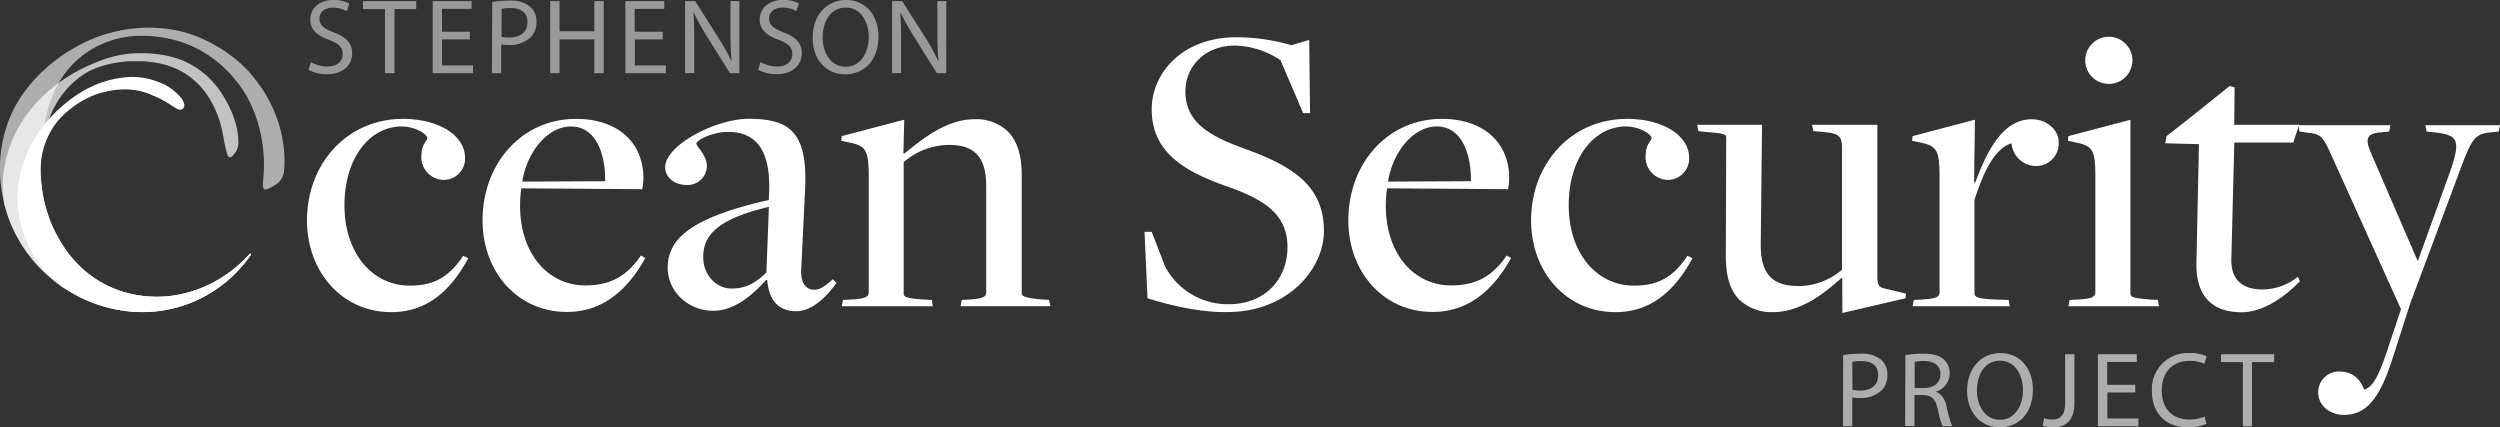 <svg xmlns="http://www.w3.org/2000/svg" viewBox="0 0 564.01 96.42"><rect x="0" y="0" width="564.01" height="96.42" fill="#333333" stroke="none"/><title>logo_white_full</title><g id="Layer_2" data-name="Layer 2"><g id="Layer_6" data-name="Layer 6"><path d="M69.26,49.71c0-12.73,9-22.89,21.66-22.89,7.88,0,14,3.61,14,8.83A4.82,4.82,0,0,1,100,40.59,5.13,5.13,0,0,1,95.1,34.8c0-2.19,1.33-3.14,1.33-3.71-.38-1.14-3.14-2.56-5.8-2.56-7.22,0-12.92,7.12-12.92,17.76,0,10.93,6.37,18.15,14.73,18.15,4.94,0,8.64-1.52,12.06-6.75l1.14.57C101.46,66,96,70.42,88.26,70.42,77.24,70.42,69.26,61.4,69.26,49.71Z" fill="#fff"/><path d="M108.87,49.71c0-12.82,8.84-22.89,21.09-22.89,9.5,0,15.2,5.41,15.2,13.39a12.29,12.29,0,0,1-.28,2.47l-27.27-.19a26.93,26.93,0,0,0-.28,3.9c0,10.92,6.36,18,14.72,18,4.94,0,9-1.52,12.54-6.75l1,.57c-4.28,7.7-10,12.16-17.67,12.16C116.85,70.42,108.87,61.4,108.87,49.71Zm27.65-8.83c.09-6.56-2.28-12.35-7.7-12.35-5.22,0-9.88,5.6-11,12.44Z" fill="#fff"/><path d="M173.09,63.2l-.19-.09c-3.32,3.61-7.22,7-12,7-5.6,0-10.26-4.28-10.26-9.69,0-6.56,5.23-11.31,22.8-15.3l.1-2.37c.19-9.69-3.61-13-9.31-13-3.33,0-7.13,1.81-7.13,2.66,0,.67,2.38,2.57,2.38,5.13a4.34,4.34,0,0,1-4.66,4.18c-2.75,0-4.75-1.8-4.75-4,0-4.94,11.31-10.92,18.91-10.92,9.69,0,13.3,3.51,12.63,16.34l-.85,17.57c-.19,3,1,4.66,2.94,4.66,1.52,0,2.76-1.14,4.18-2.38l.86.86c-2,2.66-5.23,6.36-9.12,6.36S173.47,67.86,173.09,63.2Zm-.19-1.71.57-14.82c-12.25,2.85-14.82,6.84-14.82,11.31,0,4.27,3.14,7.12,6.37,7.12C167.77,65.1,170.05,64.25,172.9,61.49Z" fill="#fff"/><path d="M190.19,67.67l2-.1c2.75-.19,3.8-.47,3.8-1.61V39.83c0-5.89-.67-6.84-4-7.6l-2.19-.47.1-1.05L204,27l-.19,7.6h.28c4.09-3.33,9.5-7.7,15.77-7.7a10.2,10.2,0,0,1,7.51,2.76c2.28,2.28,3.13,5.7,3.13,9.88v26.5c0,.67.19,1.14,4.56,1.52l1.62.1.28,1.42H216.7l.28-1.42,1.9-.1c3.14-.19,3.61-.76,3.61-1.61V42c0-6.75-2.75-9.31-8.45-9.31a15.85,15.85,0,0,0-10.17,3.89V66.15c0,.85.57,1.14,4.37,1.42l2,.1.19,1.42H189.91Z" fill="#fff"/><path d="M258.88,67.29l-.67-15h1.62l3,7.79a16,16,0,0,0,14.63,8.55c8-.1,13-5.7,13-12.83,0-7.69-5.51-10.92-14-13.87-9.31-3.32-16.63-7.6-16.63-17.29,0-7.79,6.46-16.15,19-16.24a45.58,45.58,0,0,1,12.54,1.8L295.36,9l.19,16.53H294L288.9,13.61a18.93,18.93,0,0,0-10.36-3.32c-6.65,0-11.11,4.65-11.11,10.35,0,7.32,6.08,10.26,13.58,13,10.55,3.8,17.67,8.26,17.67,18.43,0,8.83-8.36,18.33-21.75,18.33C271.13,70.52,264.29,69,258.88,67.29Z" fill="#fff"/><path d="M304.19,49.71c0-12.82,8.84-22.89,21.09-22.89,9.5,0,15.2,5.41,15.2,13.39a12.29,12.29,0,0,1-.28,2.47l-27.27-.19a26.94,26.94,0,0,0-.29,3.9c0,10.92,6.37,18,14.73,18,4.94,0,9-1.52,12.54-6.75l1,.57c-4.28,7.7-10,12.16-17.67,12.16C312.17,70.42,304.19,61.4,304.19,49.71Zm27.65-8.83c.09-6.56-2.28-12.35-7.7-12.35-5.22,0-9.88,5.6-11,12.44Z" fill="#fff"/><path d="M345.42,49.71c0-12.73,9-22.89,21.66-22.89,7.89,0,14,3.61,14,8.83a4.83,4.83,0,0,1-4.85,4.94,5.13,5.13,0,0,1-4.94-5.79c0-2.19,1.33-3.14,1.33-3.71-.38-1.14-3.13-2.56-5.79-2.56-7.23,0-12.92,7.12-12.92,17.76,0,10.93,6.36,18.15,14.72,18.15,4.94,0,8.65-1.52,12.07-6.75l1.13.57c-4.17,7.7-9.68,12.16-17.38,12.16C353.4,70.42,345.42,61.4,345.42,49.71Z" fill="#fff"/><path d="M415.62,62.73h-.19c-4,3.61-9.31,7.69-15.48,7.69a10.62,10.62,0,0,1-7.6-2.85c-2.19-2.28-3-5.6-3-9.88l.09-26.5c0-1-.28-1.05-4.65-1.43l-1.62-.19-.28-1.42h14.63l-.29,27.17c0,6.74,2.85,9.21,8.55,9.21a15,15,0,0,0,9.79-3.7V33.47c0-2.85-.76-3.42-4.47-3.71l-2-.19-.29-1.42h14.73V62.44c0,1.81.38,2.28,1.33,2.57L430,66.24l-.1,1.05-14.25,3.32Z" fill="#fff"/><path d="M431.77,67.67l2-.1c2.75-.19,3.8-.47,3.8-1.61V39.83c0-5.89-.67-6.84-4-7.6l-2.19-.47.1-1.05L445.55,27l-.19,14.15h.28C449,32,452.77,26.91,458.37,26.91c3.42,0,6.08,2.38,6.08,5.23a5.09,5.09,0,0,1-5.13,5.32,5.59,5.59,0,0,1-5.51-5.13c-3.32,1-5.89,5.13-8.36,12.73V66.15c0,.85.67,1.23,4.47,1.42l3.23.1.28,1.42H431.49Z" fill="#fff"/><path d="M466.92,67.67l2-.1c2.75-.19,3.8-.47,3.8-1.61V39.74c0-5.8-.67-6.75-4-7.51l-2.19-.47.1-1.05,14-3.7V66.15c0,.85.57,1.14,4.47,1.42l1.71.1.28,1.42H466.64Zm3.52-54.06a5.32,5.32,0,1,1,10.64,0,5.32,5.32,0,1,1-10.64,0Z" fill="#fff"/><path d="M495.52,59.4l.57-26.88-7.6-.19.28-1.62,5.13-4L503,19.41l1.14.28-.09,8.46H518.7l-1.33,4h-13.3l-.67,26.31c-.09,4.47,2.28,6.84,7,6.84a12.73,12.73,0,0,0,8-2.85l.48,1c-3.71,3.8-8.46,7-13.21,7C499.32,70.42,495.42,67.1,495.52,59.4Z" fill="#fff"/><path d="M523,88.57a4.65,4.65,0,0,1,4.75-4.75c3.23,0,4.75,1.9,5.6,4.08,2.1-.57,3.33-3.42,4.94-8l3.42-10.26h-.09L526,35.08c-1.9-4.18-2.28-4.84-5.32-5.13l-1.9-.28-.28-1.43h20.8L539,29.67l-1.8.19c-3.13.19-3.71,1.33-2.38,4.46l10.64,24.61,7.13-19.76c2.66-7.51,2.09-8.74-3.42-9.31l-1.71-.19-.28-1.43H564l-.29,1.43-1.8.19c-3.89.38-4.37,1.61-7.6,10.35L543.77,68.43l-4,12.44c-2.66,8.27-5.52,12.73-10.93,12.73C525.53,93.6,523,91.42,523,88.57Z" fill="#fff"/><g opacity="0.8"><path d="M70.14,14A7.53,7.53,0,0,0,73.9,15c2.15,0,3.4-1.14,3.4-2.78S76.43,9.86,74.24,9C71.59,8.07,70,6.7,70,4.41,70,1.88,72.05,0,75.2,0a7.41,7.41,0,0,1,3.6.8l-.58,1.71a6.47,6.47,0,0,0-3.09-.78c-2.21,0-3.06,1.33-3.06,2.44,0,1.52,1,2.27,3.23,3.13,2.75,1.06,4.15,2.39,4.15,4.78s-1.86,4.67-5.69,4.67a8.39,8.39,0,0,1-4.15-1Z" fill="#b3b3b3"/><path d="M86.85,2.05H81.9V.26h12V2.05H89V16.51H86.85Z" fill="#b3b3b3"/><path d="M106,8.89H99.72v5.86h7v1.76H97.62V.26h8.77V2H99.72V7.16H106Z" fill="#b3b3b3"/><path d="M111.05.46a24.17,24.17,0,0,1,4-.32,6.7,6.7,0,0,1,4.55,1.35,4.37,4.37,0,0,1,1.43,3.4,4.78,4.78,0,0,1-1.26,3.47,6.73,6.73,0,0,1-5,1.79,7.22,7.22,0,0,1-1.69-.15v6.51h-2.1Zm2.1,7.83a7.1,7.1,0,0,0,1.74.17C117.42,8.46,119,7.23,119,5s-1.52-3.18-3.83-3.18a8.57,8.57,0,0,0-2,.17Z" fill="#b3b3b3"/><path d="M126.23.26v6.8h7.85V.26h2.12V16.51h-2.12V8.89h-7.85v7.62h-2.1V.26Z" fill="#b3b3b3"/><path d="M149.53,8.89h-6.31v5.86h7v1.76h-9.13V.26h8.77V2h-6.67V7.16h6.31Z" fill="#b3b3b3"/><path d="M154.56,16.51V.26h2.28l5.21,8.22A45.87,45.87,0,0,1,165,13.76l.05,0c-.2-2.17-.25-4.15-.25-6.68V.26h2V16.51h-2.12l-5.16-8.24a52.48,52.48,0,0,1-3-5.43l-.07,0c.12,2.05.17,4,.17,6.7v6.94Z" fill="#b3b3b3"/><path d="M171.58,14A7.53,7.53,0,0,0,175.34,15c2.15,0,3.4-1.14,3.4-2.78s-.87-2.38-3.06-3.23c-2.65-.94-4.29-2.31-4.29-4.6,0-2.53,2.1-4.41,5.25-4.41a7.41,7.41,0,0,1,3.6.8l-.58,1.71a6.47,6.47,0,0,0-3.09-.78c-2.22,0-3.06,1.33-3.06,2.44,0,1.52,1,2.27,3.23,3.13,2.75,1.06,4.15,2.39,4.15,4.78s-1.86,4.67-5.69,4.67a8.39,8.39,0,0,1-4.15-1Z" fill="#b3b3b3"/><path d="M198.19,8.22c0,5.59-3.4,8.55-7.54,8.55-4.29,0-7.31-3.32-7.31-8.24,0-5.16,3.21-8.53,7.55-8.53S198.19,3.4,198.19,8.22Zm-12.6.26c0,3.47,1.87,6.58,5.18,6.58S196,12,196,8.31c0-3.22-1.68-6.6-5.18-6.6S185.59,4.92,185.59,8.48Z" fill="#b3b3b3"/><path d="M201.26,16.51V.26h2.29l5.21,8.22a47.26,47.26,0,0,1,2.91,5.28l.05,0c-.19-2.17-.24-4.15-.24-6.68V.26h2V16.51h-2.12l-5.16-8.24a52.48,52.48,0,0,1-3-5.43l-.07,0c.12,2.05.17,4,.17,6.7v6.94Z" fill="#b3b3b3"/></g><g opacity="0.8"><path d="M415.82,80.11a23.94,23.94,0,0,1,4-.32,6.74,6.74,0,0,1,4.56,1.35,4.4,4.4,0,0,1,1.42,3.4A4.77,4.77,0,0,1,424.57,88a6.75,6.75,0,0,1-5,1.79,7.28,7.28,0,0,1-1.69-.15v6.51h-2.09Zm2.09,7.83a7.1,7.1,0,0,0,1.74.17c2.53,0,4.07-1.23,4.07-3.47s-1.52-3.18-3.83-3.18a8.63,8.63,0,0,0-2,.17Z" fill="#ccc"/><path d="M429.86,80.13a21.66,21.66,0,0,1,4-.34c2.24,0,3.69.41,4.7,1.33a4,4,0,0,1,1.28,3.08,4.27,4.27,0,0,1-3.06,4.15v.07c1.25.44,2,1.59,2.38,3.28a25.38,25.38,0,0,0,1.26,4.46h-2.17a20.81,20.81,0,0,1-1.09-3.88c-.48-2.24-1.35-3.09-3.25-3.16h-2v7h-2.1Zm2.1,7.4h2.15c2.24,0,3.66-1.23,3.66-3.08,0-2.1-1.52-3-3.74-3a9,9,0,0,0-2.07.19Z" fill="#ccc"/><path d="M458.63,87.87c0,5.59-3.4,8.55-7.55,8.55s-7.3-3.32-7.3-8.24c0-5.16,3.21-8.53,7.54-8.53S458.63,83.05,458.63,87.87ZM446,88.13c0,3.47,1.88,6.58,5.18,6.58s5.21-3.06,5.21-6.75c0-3.22-1.69-6.6-5.18-6.6S446,84.57,446,88.13Z" fill="#ccc"/><path d="M465.9,79.91H468V90.78c0,4.32-2.12,5.64-4.92,5.64a6.71,6.71,0,0,1-2.24-.38l.31-1.71a5,5,0,0,0,1.76.31c1.88,0,3-.84,3-4Z" fill="#ccc"/><path d="M481.75,88.54h-6.32V94.4h7v1.76h-9.14V79.91h8.78v1.76h-6.68v5.14h6.32Z" fill="#ccc"/><path d="M497.77,95.63a10.49,10.49,0,0,1-4.29.77c-4.58,0-8-2.89-8-8.22a8.09,8.09,0,0,1,8.49-8.53,8.67,8.67,0,0,1,3.85.72l-.5,1.71a7.75,7.75,0,0,0-3.28-.67c-3.81,0-6.34,2.43-6.34,6.7,0,4,2.29,6.53,6.24,6.53a8.44,8.44,0,0,0,3.43-.67Z" fill="#ccc"/><path d="M506,81.7h-4.94V79.91h12V81.7h-5V96.16H506Z" fill="#ccc"/></g><path d="M56.59,57.22a.4.4,0,0,1-.08.37l-.19.27c-.13.19-.26.37-.4.54l-.4.54-.43.52c-.56.69-1.17,1.36-1.8,2A29.09,29.09,0,0,1,49.15,65a28.75,28.75,0,0,1-4.76,2.75A29.36,29.36,0,0,1,27.92,70.1a32.41,32.41,0,0,1-15.81-6.84,32.48,32.48,0,0,1-7.77-9,34.8,34.8,0,0,1-2.53-5.47A36.89,36.89,0,0,1,.35,42.93,34.17,34.17,0,0,1,0,36.87a30.21,30.21,0,0,1,.83-6,27.68,27.68,0,0,1,2-5.68c.44-.91.91-1.79,1.43-2.65S5.41,20.87,6,20.08a33.09,33.09,0,0,1,4-4.37c.72-.66,1.46-1.29,2.23-1.88s1.54-1.16,2.34-1.69,1.62-1,2.45-1.48,1.67-.9,2.52-1.3A32.47,32.47,0,0,1,24.8,7.42c.45-.12.9-.23,1.36-.33s.9-.21,1.36-.3q1.38-.25,2.76-.39c.92-.07,1.85-.15,2.77-.16s1.86,0,2.78.08a29.38,29.38,0,0,1,5.48.88A27.48,27.48,0,0,1,44,8.06c.87.34,1.73.7,2.57,1.11A32.28,32.28,0,0,1,51.37,12a29.11,29.11,0,0,1,4.28,3.64c.65.68,1.25,1.4,1.83,2.13S58.6,19.25,59.12,20s1,1.59,1.45,2.41.85,1.68,1.22,2.54.71,1.74,1,2.63.54,1.8.74,2.72a28.43,28.43,0,0,1,.65,5.58c0,.94,0,1.87-.11,2.8a4.68,4.68,0,0,1-.41,1.37,3.88,3.88,0,0,1-1,1.28s-2.6,1.93-3.19,1.27A3.52,3.52,0,0,1,59.34,41a33.49,33.49,0,0,0-.29-9.53,30.43,30.43,0,0,0-3.16-9.35c-.41-.73-.85-1.46-1.32-2.16s-1-1.37-1.52-2a26.4,26.4,0,0,0-3.55-3.62,25.63,25.63,0,0,0-8.79-4.92A28.89,28.89,0,0,0,30.5,8.11a22.15,22.15,0,0,0-10,3.13,20.52,20.52,0,0,0-7.19,7.39,26.32,26.32,0,0,0-2.06,4.62c-.26.78-.49,1.58-.68,2.37s-.37,1.58-.53,2.35c-.28,1.57-.52,3.12-.66,4.66s-.26,3.06-.29,4.57a34.27,34.27,0,0,0,1.1,9c.18.73.4,1.46.65,2.19s.51,1.44.8,2.15.6,1.42,1,2.11.74,1.37,1.14,2A25.67,25.67,0,0,0,20,61.79a24.08,24.08,0,0,0,8.69,4.3,26.43,26.43,0,0,0,9.92.66,28.44,28.44,0,0,0,14-6c.68-.54,1.35-1.11,2-1.72l.47-.46.46-.47c.16-.16.31-.32.46-.49l.22-.24A.44.44,0,0,1,56.59,57.22Z" fill="#fff" opacity="0.6"/><path d="M56.58,57.22a.44.44,0,0,0-.34.16l-.22.24-.45.48-.46.48-.48.45c-.63.61-1.3,1.19-2,1.73a28.59,28.59,0,0,1-4.34,2.87,27.9,27.9,0,0,1-9.7,3.11,26.18,26.18,0,0,1-9.91-.65,24.29,24.29,0,0,1-8.7-4.3,25.84,25.84,0,0,1-6.24-7.09c-.39-.67-.78-1.35-1.13-2s-.67-1.39-1-2.11-.56-1.43-.8-2.15-.46-1.46-.65-2.2c-.13-.5-.28-1.22-.31-1.33a41,41,0,0,1-.56-4.33,32.26,32.26,0,0,1,.37-8.35,29.27,29.27,0,0,1,1-4.23,24.78,24.78,0,0,1,1.76-4.12,19.25,19.25,0,0,1,1.19-1.93c.44-.62.91-1.22,1.41-1.81A20.2,20.2,0,0,1,18.55,17,16.44,16.44,0,0,1,22.7,15a24.11,24.11,0,0,1,4.52-1c.76-.09,1.52-.16,2.29-.18l1.16,0c.39,0,.78,0,1.16,0a24,24,0,0,1,4.56.57,18.18,18.18,0,0,1,4.25,1.55,15.67,15.67,0,0,1,3.64,2.62A17.81,17.81,0,0,1,47.13,22a24,24,0,0,1,2,4.08,26,26,0,0,1,1.21,4.44,32.64,32.64,0,0,0,1,4.53.59.59,0,0,0,.17.25.62.62,0,0,0,.89-.06l.38-.42a4,4,0,0,0,.79-1.36,3.71,3.71,0,0,0,.21-1.29,17.58,17.58,0,0,0-.21-2.51,19,19,0,0,0-1.51-4.82,26.06,26.06,0,0,0-2.52-4.48,22.76,22.76,0,0,0-1.63-2c-.29-.32-.6-.62-.91-.93s-.64-.6-1-.87a18.88,18.88,0,0,0-4.41-2.74,20.33,20.33,0,0,0-4.88-1.43A28.51,28.51,0,0,0,31.88,12c-.41,0-.82,0-1.23,0l-1.22.09c-.82.07-1.63.19-2.44.34a28.06,28.06,0,0,0-4.69,1.38,43.12,43.12,0,0,0-4.43,2,32,32,0,0,0-4.19,2.59c-.69.47-1.35,1-2,1.51s-1.29,1.09-1.9,1.68A30.12,30.12,0,0,0,6.31,25.5,26.43,26.43,0,0,0,3.52,30a23.88,23.88,0,0,0-1.07,2.43c-.31.83-.6,1.67-.83,2.54s-.44,1.72-.61,2.6a26.52,26.52,0,0,0-.35,2.66A22.73,22.73,0,0,0,.9,45.52c0,.07,0,.14,0,.21h0c0,.09.36,1.48.89,3.08a29.16,29.16,0,0,0,2.53,5.47,32.37,32.37,0,0,0,3.48,4.87,33.88,33.88,0,0,0,4.28,4.11A34.4,34.4,0,0,0,17,66.51a31.91,31.91,0,0,0,10.91,3.58,29.43,29.43,0,0,0,11.23-.54,29.11,29.11,0,0,0,5.25-1.82A30.36,30.36,0,0,0,49.15,65a29.62,29.62,0,0,0,4.14-3.52c.63-.64,1.23-1.31,1.8-2l.42-.53.41-.53q.21-.27.39-.54l.2-.27A.44.44,0,0,0,56.58,57.22Z" fill="#fff" opacity="0.7"/><path d="M56.59,57.22a.44.44,0,0,0-.34.16l-.22.24c-.15.17-.3.33-.46.49l-.46.47-.47.46c-.63.61-1.3,1.18-2,1.72a28.44,28.44,0,0,1-14,6,26.43,26.43,0,0,1-9.92-.66A24.08,24.08,0,0,1,20,61.79a25.67,25.67,0,0,1-6.24-7.09c-.4-.67-.79-1.34-1.14-2s-.66-1.39-1-2.11-.57-1.42-.8-2.15-.47-1.46-.65-2.19a35,35,0,0,1-1-6.09c0,.2,0,.4,0,.6,0-.53-.06-1.06-.07-1.6a23.88,23.88,0,0,1,.22-3.25,17.88,17.88,0,0,1,2.15-6.33,16.34,16.34,0,0,1,2-2.78,17.44,17.44,0,0,1,2.54-2.32,20.33,20.33,0,0,1,5.79-3.22,20.13,20.13,0,0,1,6.74-1.09,14.63,14.63,0,0,1,5.82,1.32,20.67,20.67,0,0,1,3,1.47l.73.43c.23.16.47.3.71.46s.47.31.72.45a4.09,4.09,0,0,0,.78.4,1,1,0,0,0,.62,0,1,1,0,0,0,.65-1.18l-.07-.22a4,4,0,0,0-1.08-1.71A18.58,18.58,0,0,0,39,20.28a11,11,0,0,0-3.49-1.86,15.46,15.46,0,0,0-7-1,23.2,23.2,0,0,0-7.37,1.89,26.18,26.18,0,0,0-6.09,3.8,31.58,31.58,0,0,0-5.21,5.19,28.14,28.14,0,0,0-3.79,6.4,26,26,0,0,0-1.94,7.33,23.53,23.53,0,0,0-.12,3.85c0,.64.09,1.28.17,1.93s.19,1.28.33,1.91a25.59,25.59,0,0,0,7.6,13.41c.58.54,1.22,1,1.84,1.5,0,0,2,1.27,3,1.83A32.19,32.19,0,0,0,27.92,70.1a29.36,29.36,0,0,0,16.47-2.37A28.75,28.75,0,0,0,49.15,65a29.09,29.09,0,0,0,4.14-3.51c.63-.65,1.24-1.32,1.8-2l.43-.52.4-.54c.14-.17.27-.35.4-.54l.19-.27A.4.4,0,0,0,56.59,57.22Z" fill="#fff"/></g></g></svg>